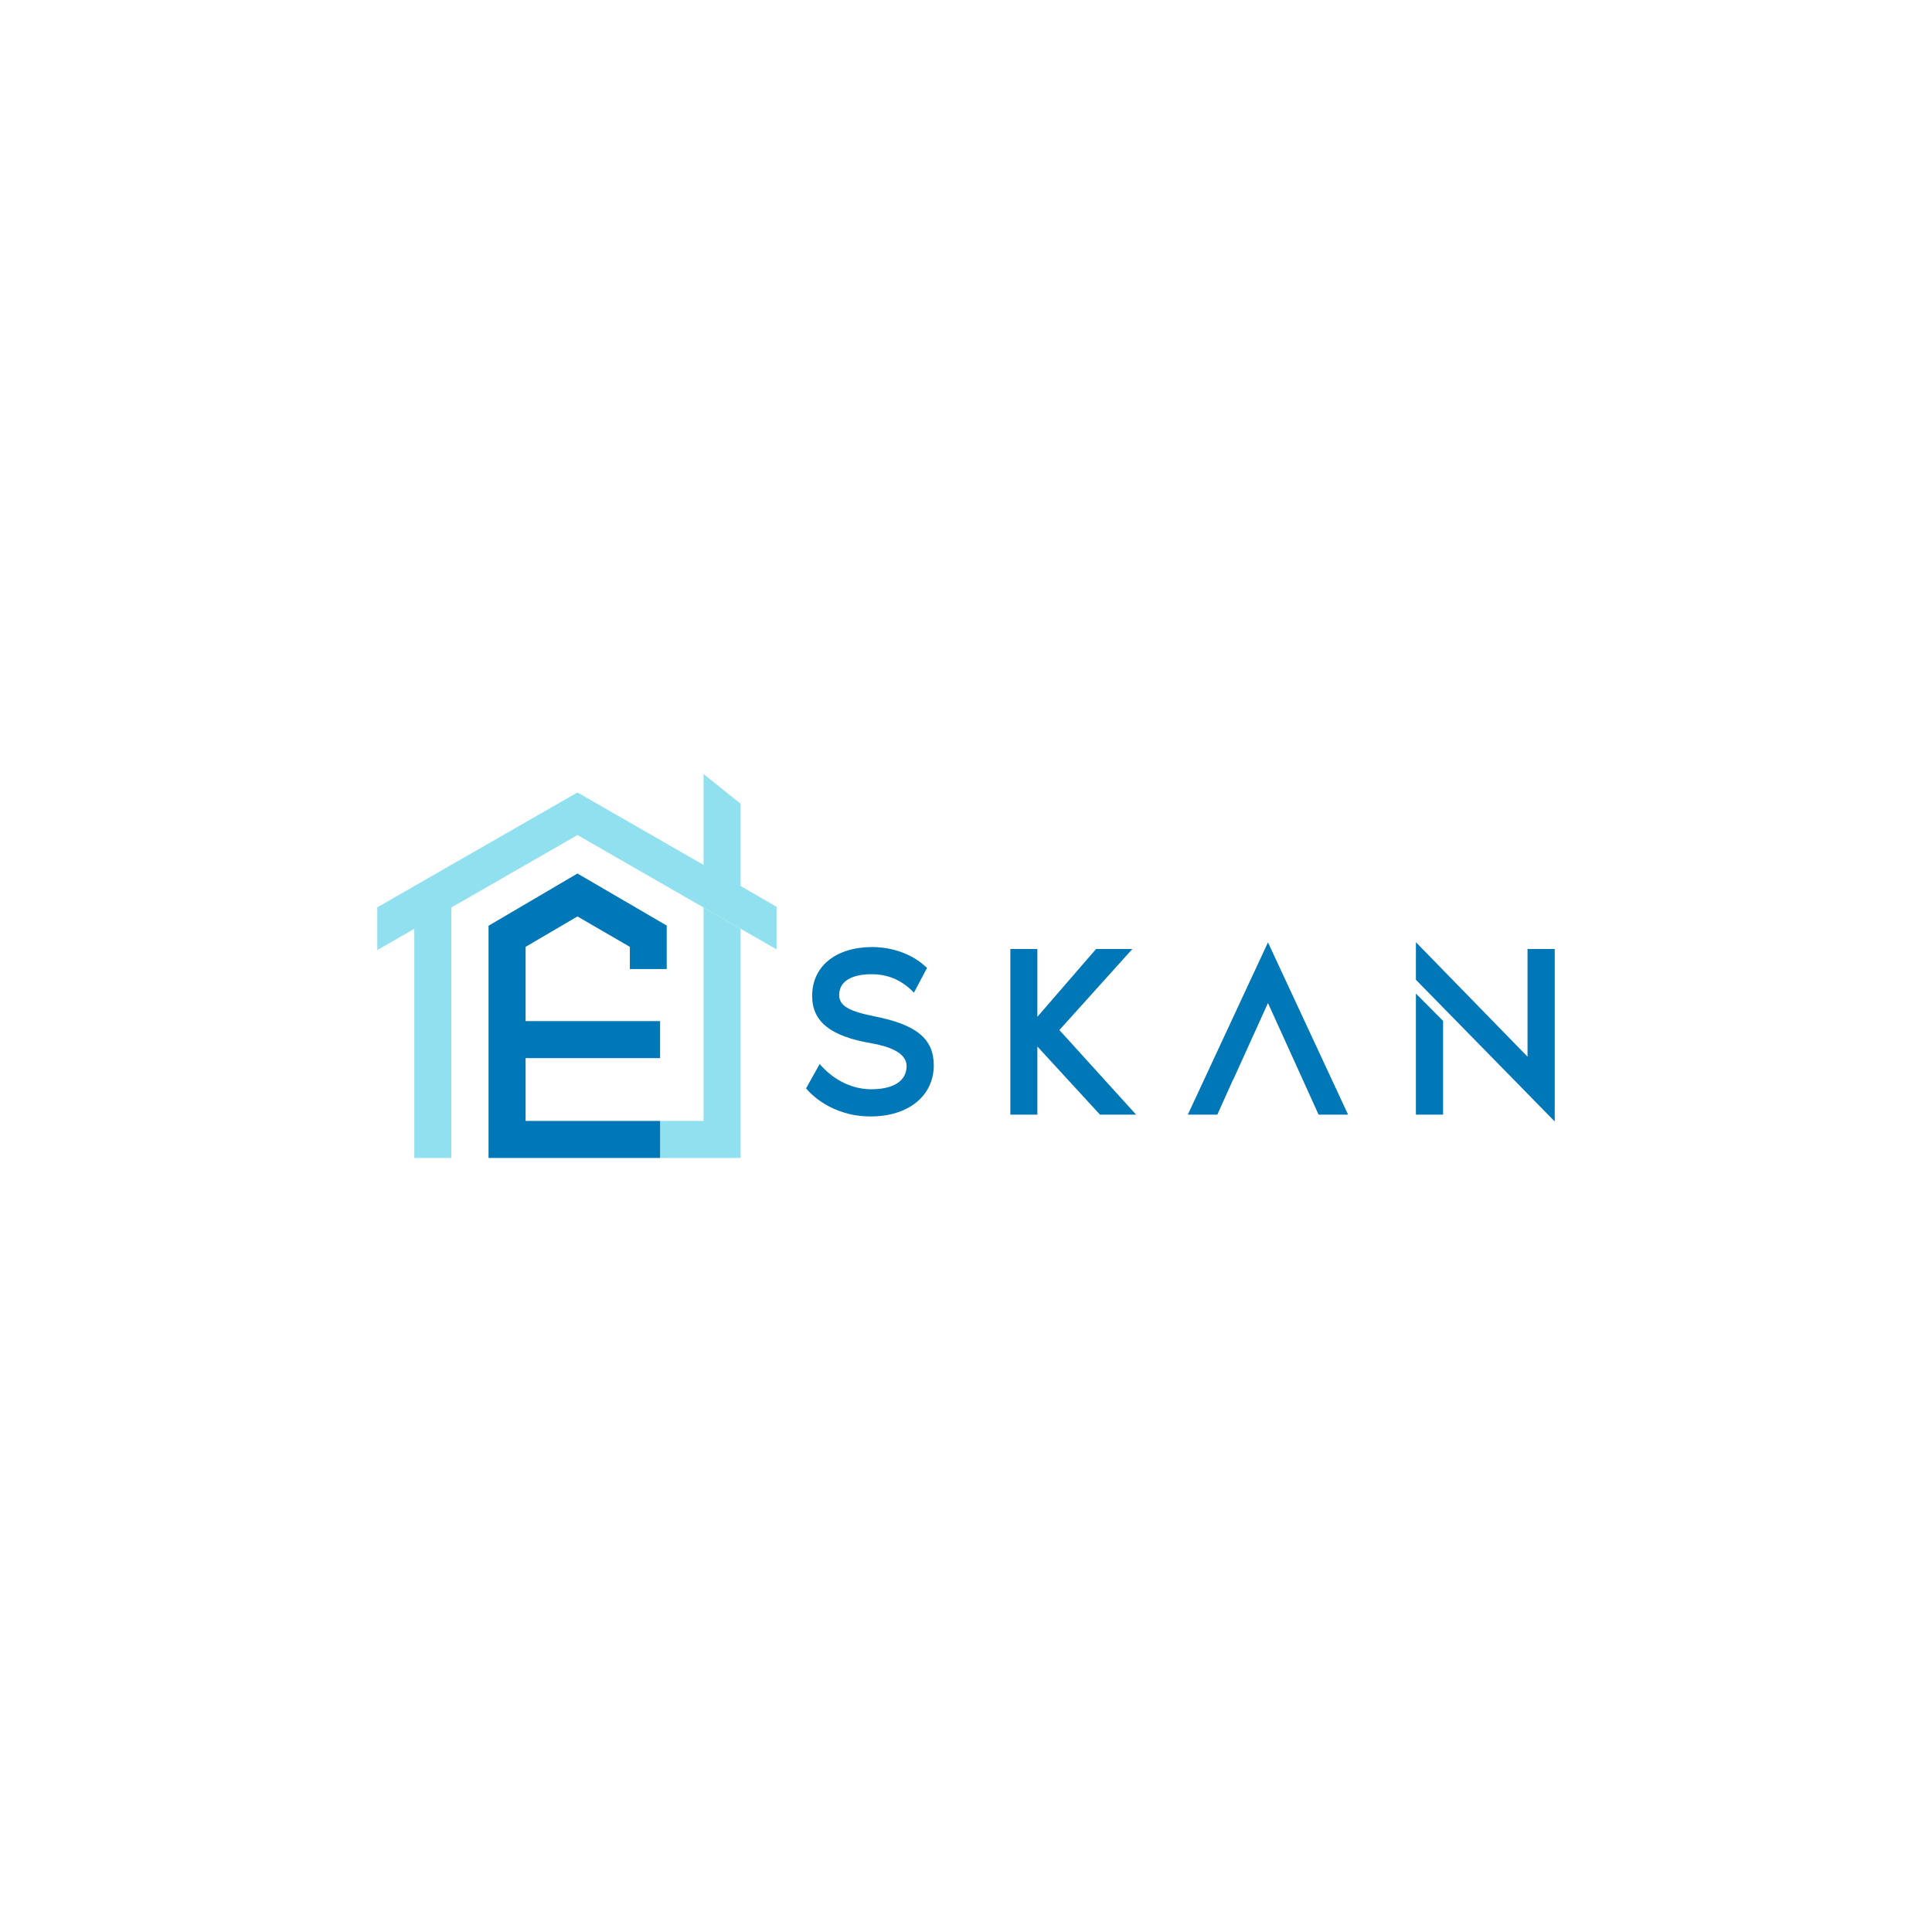 <?xml version="1.0" encoding="utf-8"?>
<!-- Generator: Adobe Illustrator 23.0.1, SVG Export Plug-In . SVG Version: 6.00 Build 0)  -->
<svg version="1.1" id="Layer_1" xmlns="http://www.w3.org/2000/svg" xmlns:xlink="http://www.w3.org/1999/xlink" x="0px" y="0px"
	 viewBox="0 0 1080 1080" style="enable-background:new 0 0 1080 1080;" xml:space="preserve">
<style type="text/css">
	.st0{fill:#0077B6;}
	.st1{fill:#90E0EF;}
</style>
<g>
	<g>
		<g>
			<path class="st0" d="M488.6,568.1c-14.4-2.9-19.5-6-19.5-11.9c0-7.4,6.6-11.6,18.2-11.6c8.7,0,16.1,3,22.5,9.2l1.1,1.1l7.3-13.8
				l-0.6-0.6c-10.8-10-24.5-11.1-29.9-11.1c-20.4,0-33.7,10.7-33.7,27.3c0,14.4,10.2,22.6,33.2,26.5c9,1.6,19.6,5,19.6,12.7
				c0,8.3-7.2,13-19.8,13c-10.2,0-20.2-4.7-27.7-12.9l-1.1-1.2l-7.6,13.6l0.5,0.6c1.3,1.5,13.2,15.1,35.6,15.1
				c21.1,0,35.3-11.5,35.3-28.7C521.9,580.6,512.2,572.7,488.6,568.1z"/>
			<polygon class="st0" points="633,530.5 612.7,530.5 579.9,568.4 579.9,530.5 564.8,530.5 564.8,623.1 579.9,623.1 579.9,585 
				614.9,623.1 635.1,623.1 592.2,575.8 			"/>
			<polygon class="st0" points="664,623.1 680.5,623.1 689.2,603.7 689.3,603.7 708.8,560.7 728,603 737.1,623.1 753.6,623.1 
				708.8,526.8 			"/>
			<polygon class="st0" points="791.5,623.1 806.7,623.1 806.7,570.7 791.5,555.4 			"/>
			<polygon class="st0" points="853.9,530.5 853.9,590.7 791.5,526.7 791.5,547.7 869.1,626.9 869.1,530.5 			"/>
		</g>
	</g>
	<g>
		<g>
			<rect x="231.6" y="502.5" class="st1" width="20.7" height="144.8"/>
		</g>
	</g>
	<g>
		<g>
			<polygon class="st1" points="434.1,506.9 434.1,530.7 414,519.2 393.3,507.3 322.8,466.8 252.3,507.3 231.6,519.2 210.9,531.1 
				210.9,507.2 322.8,443 393.3,483.5 414,495.3 			"/>
		</g>
	</g>
	<polygon class="st1" points="414,519.2 414,647.3 369,647.3 369,626.6 393.3,626.6 393.3,507.3 	"/>
	<polygon class="st0" points="322.8,488.3 372.7,517.4 372.7,541.7 352.1,541.7 352.1,529.3 322.8,512.3 293.8,529.3 293.8,626.6 
		369,626.6 369,647.3 273.1,647.3 273.1,517.5 	"/>
	<g>
		<g>
			<rect x="283.5" y="570.8" class="st0" width="85.5" height="20.7"/>
		</g>
	</g>
	<g>
		<g>
			<polygon class="st1" points="414,502.5 393.3,502.5 393.3,432.7 414,449.3 			"/>
		</g>
	</g>
</g>
</svg>
